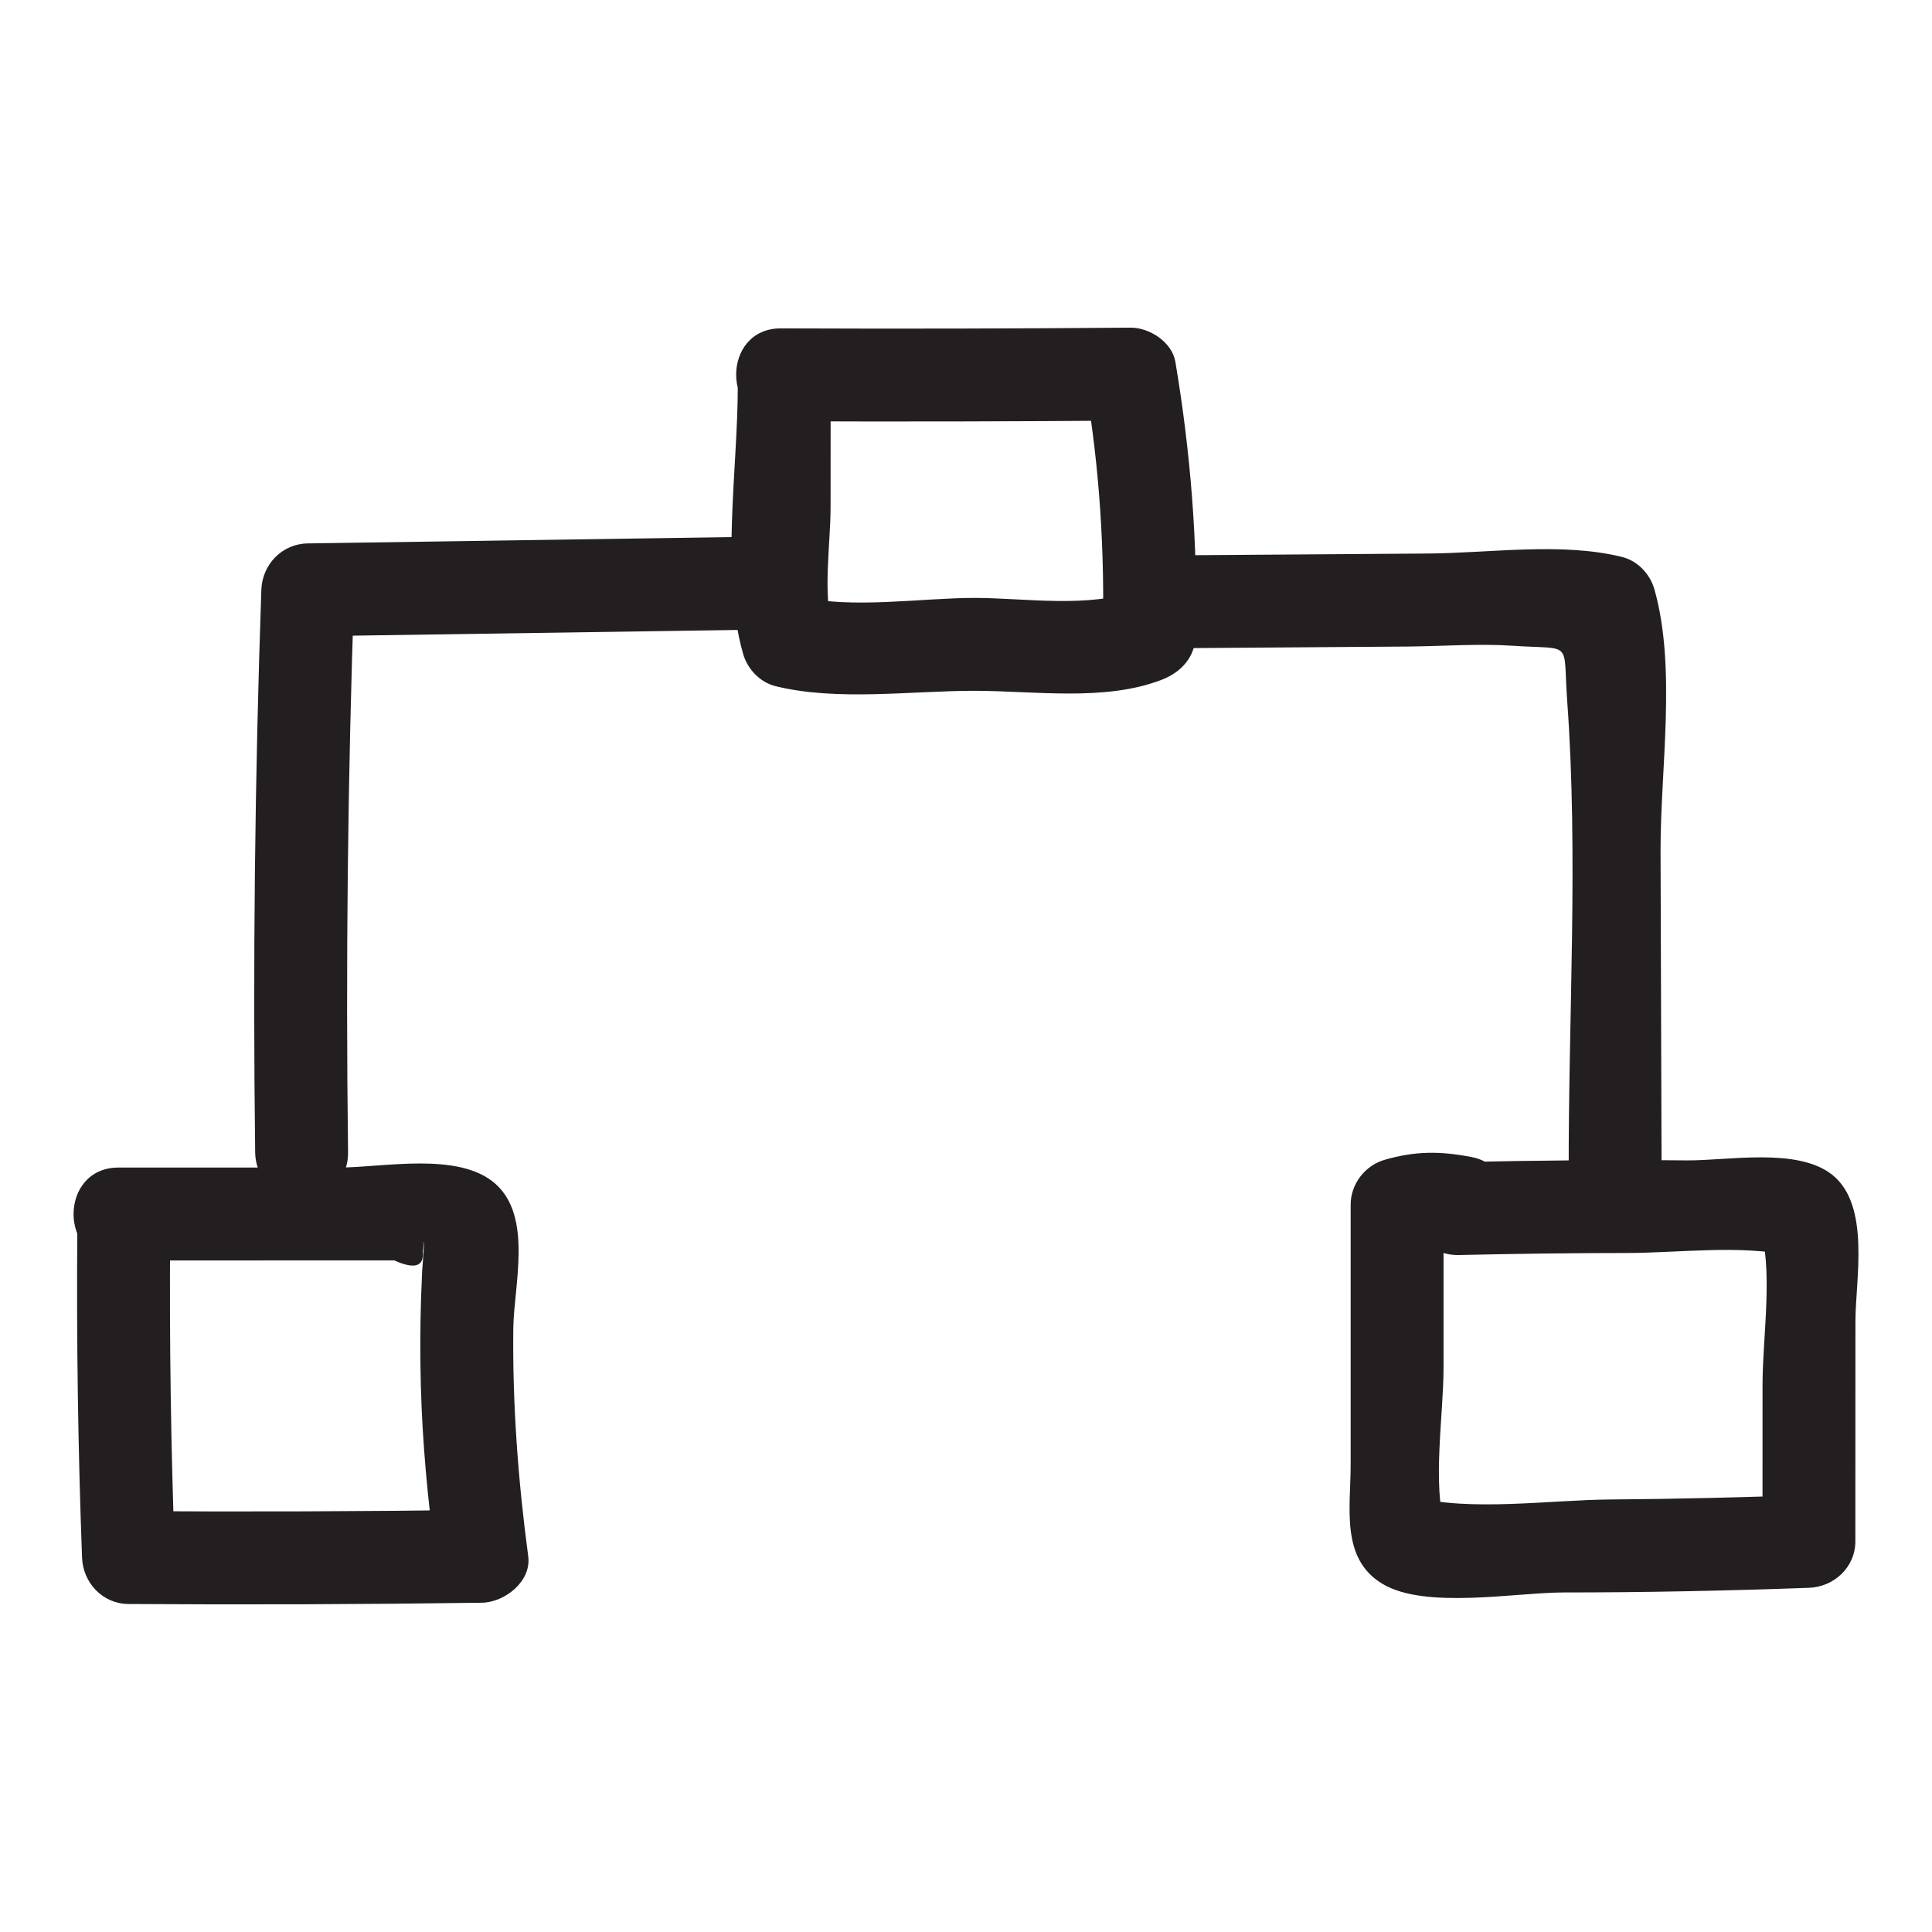 <?xml version="1.0" ?><svg enable-background="new 0 0 52 52" id="Layer_1" version="1.1" viewBox="0 0 52 52" xml:space="preserve" xmlns="http://www.w3.org/2000/svg" xmlns:xlink="http://www.w3.org/1999/xlink"><g><g><path d="M3.187,33.925c1.485-0,2.97-0.001,4.455-0.001    c0.619-0,1.238-0,1.856-0c0.371-0,0.743-0,1.114-0    c0.547,0.246,0.803,0.167,0.769-0.237c0.051-0.492,0.045-0.315-0.019,0.531    c-0.01,0.256-0.021,0.512-0.031,0.768c-0.023,0.768-0.024,1.538-0.004,2.307    c0.041,1.54,0.186,3.069,0.39,4.595c0.417-0.417,0.833-0.833,1.25-1.25    c-3.17,0.043-6.339,0.054-9.509,0.034c0.417,0.417,0.833,0.833,1.25,1.25    c-0.108-2.914-0.151-5.829-0.128-8.745c0.012-1.609-2.488-1.611-2.5,0    c-0.022,2.916,0.02,5.831,0.128,8.745c0.025,0.679,0.552,1.245,1.25,1.25    c3.17,0.021,6.339,0.009,9.509-0.034c0.609-0.008,1.341-0.57,1.25-1.25    c-0.272-2.036-0.425-4.077-0.402-6.133c0.013-1.143,0.536-3.023-0.501-3.91    c-0.995-0.851-2.996-0.421-4.187-0.421c-1.98,0-3.96,0.001-5.94,0.001    C1.579,31.426,1.576,33.926,3.187,33.925L3.187,33.925z" fill="#231F20"/></g><g><path d="M39.272,33.779c1.499-0.033,2.997-0.054,4.496-0.054    c1.39,0,3.099-0.232,4.451,0.078c-0.291-0.291-0.582-0.582-0.873-0.873    c0.397,1.233,0.093,3.03,0.093,4.328c-0,1.41-0.001,2.82-0.001,4.23    c0.417-0.417,0.833-0.833,1.25-1.25c-1.787,0.064-3.574,0.108-5.362,0.121    c-1.583,0.011-3.769,0.333-5.3-0.074c0.291,0.291,0.582,0.582,0.873,0.873    c-0.356-1.246-0.045-3.056-0.046-4.36c-0-1.459-0-2.918-0-4.377    c-0.306,0.402-0.612,0.804-0.918,1.205c0.334-0.025,0.667-0.049,1.001-0.074    c1.572,0.301,2.245-2.108,0.665-2.411c-0.843-0.162-1.505-0.162-2.33,0.074    c-0.529,0.151-0.918,0.653-0.918,1.205c0,2.334,0,4.669,0,7.003    c0,1.164-0.277,2.528,0.858,3.208c1.151,0.69,3.582,0.23,4.876,0.23    c2.201,0.001,4.4-0.046,6.6-0.125c0.675-0.024,1.25-0.553,1.25-1.25    c0.001-1.974,0.001-3.948,0.002-5.922c0-1.118,0.415-3.126-0.63-3.949    c-0.938-0.739-2.811-0.373-3.906-0.383c-2.044-0.019-4.087,0.001-6.131,0.046    C37.665,31.314,37.66,33.815,39.272,33.779L39.272,33.779z" fill="#231F20"/></g><g><path d="M21.021,11.338c3.136,0.013,6.272,0.007,9.408-0.019    c-0.402-0.306-0.804-0.612-1.205-0.918c0.373,2.22,0.511,4.442,0.458,6.691    c0.306-0.402,0.612-0.804,0.918-1.205c-1.275,0.492-3.025,0.207-4.369,0.206    c-1.416-0.001-3.323,0.304-4.694-0.036c0.291,0.291,0.582,0.582,0.873,0.873    c-0.271-0.951-0.056-2.294-0.055-3.265c0.001-1.08,0.001-2.16,0.002-3.24    c0.001-1.609-2.499-1.611-2.5,0c-0.001,2.21-0.465,5.039,0.143,7.17    c0.117,0.412,0.45,0.768,0.873,0.873c1.656,0.41,3.661,0.124,5.358,0.125    c1.606,0.001,3.507,0.294,5.034-0.296c0.532-0.205,0.904-0.613,0.918-1.205    c0.058-2.477-0.137-4.913-0.548-7.355c-0.089-0.53-0.698-0.922-1.205-0.918    c-3.136,0.026-6.272,0.032-9.408,0.019C19.412,8.831,19.41,11.331,21.021,11.338    L21.021,11.338z" fill="#231F20"/></g><g><path d="M31.604,17.447c2.089-0.015,4.178-0.03,6.267-0.045    c0.941-0.007,1.908-0.084,2.849-0.021c1.642,0.11,1.341-0.174,1.461,1.48    c0.305,4.195,0.028,8.523,0.041,12.73c0.005,1.608,2.505,1.612,2.5,0    c-0.009-2.893-0.019-5.786-0.028-8.68c-0.007-2.197,0.435-4.93-0.165-7.048    c-0.117-0.412-0.451-0.769-0.873-0.873c-1.63-0.402-3.538-0.104-5.215-0.092    c-2.279,0.016-4.558,0.033-6.836,0.049    C29.996,14.959,29.993,17.459,31.604,17.447L31.604,17.447z" fill="#231F20"/></g><g><path d="M20.104,14.45c-3.94,0.059-7.88,0.118-11.82,0.176    c-0.693,0.01-1.226,0.565-1.25,1.25C6.859,20.92,6.804,25.962,6.868,31.008    c0.02,1.607,2.521,1.612,2.5,0C9.304,25.962,9.359,20.92,9.534,15.877    c-0.417,0.417-0.833,0.833-1.25,1.25c3.94-0.059,7.88-0.118,11.82-0.176    C21.711,16.926,21.716,14.426,20.104,14.45L20.104,14.45z" fill="#231F20"/></g></g></svg>